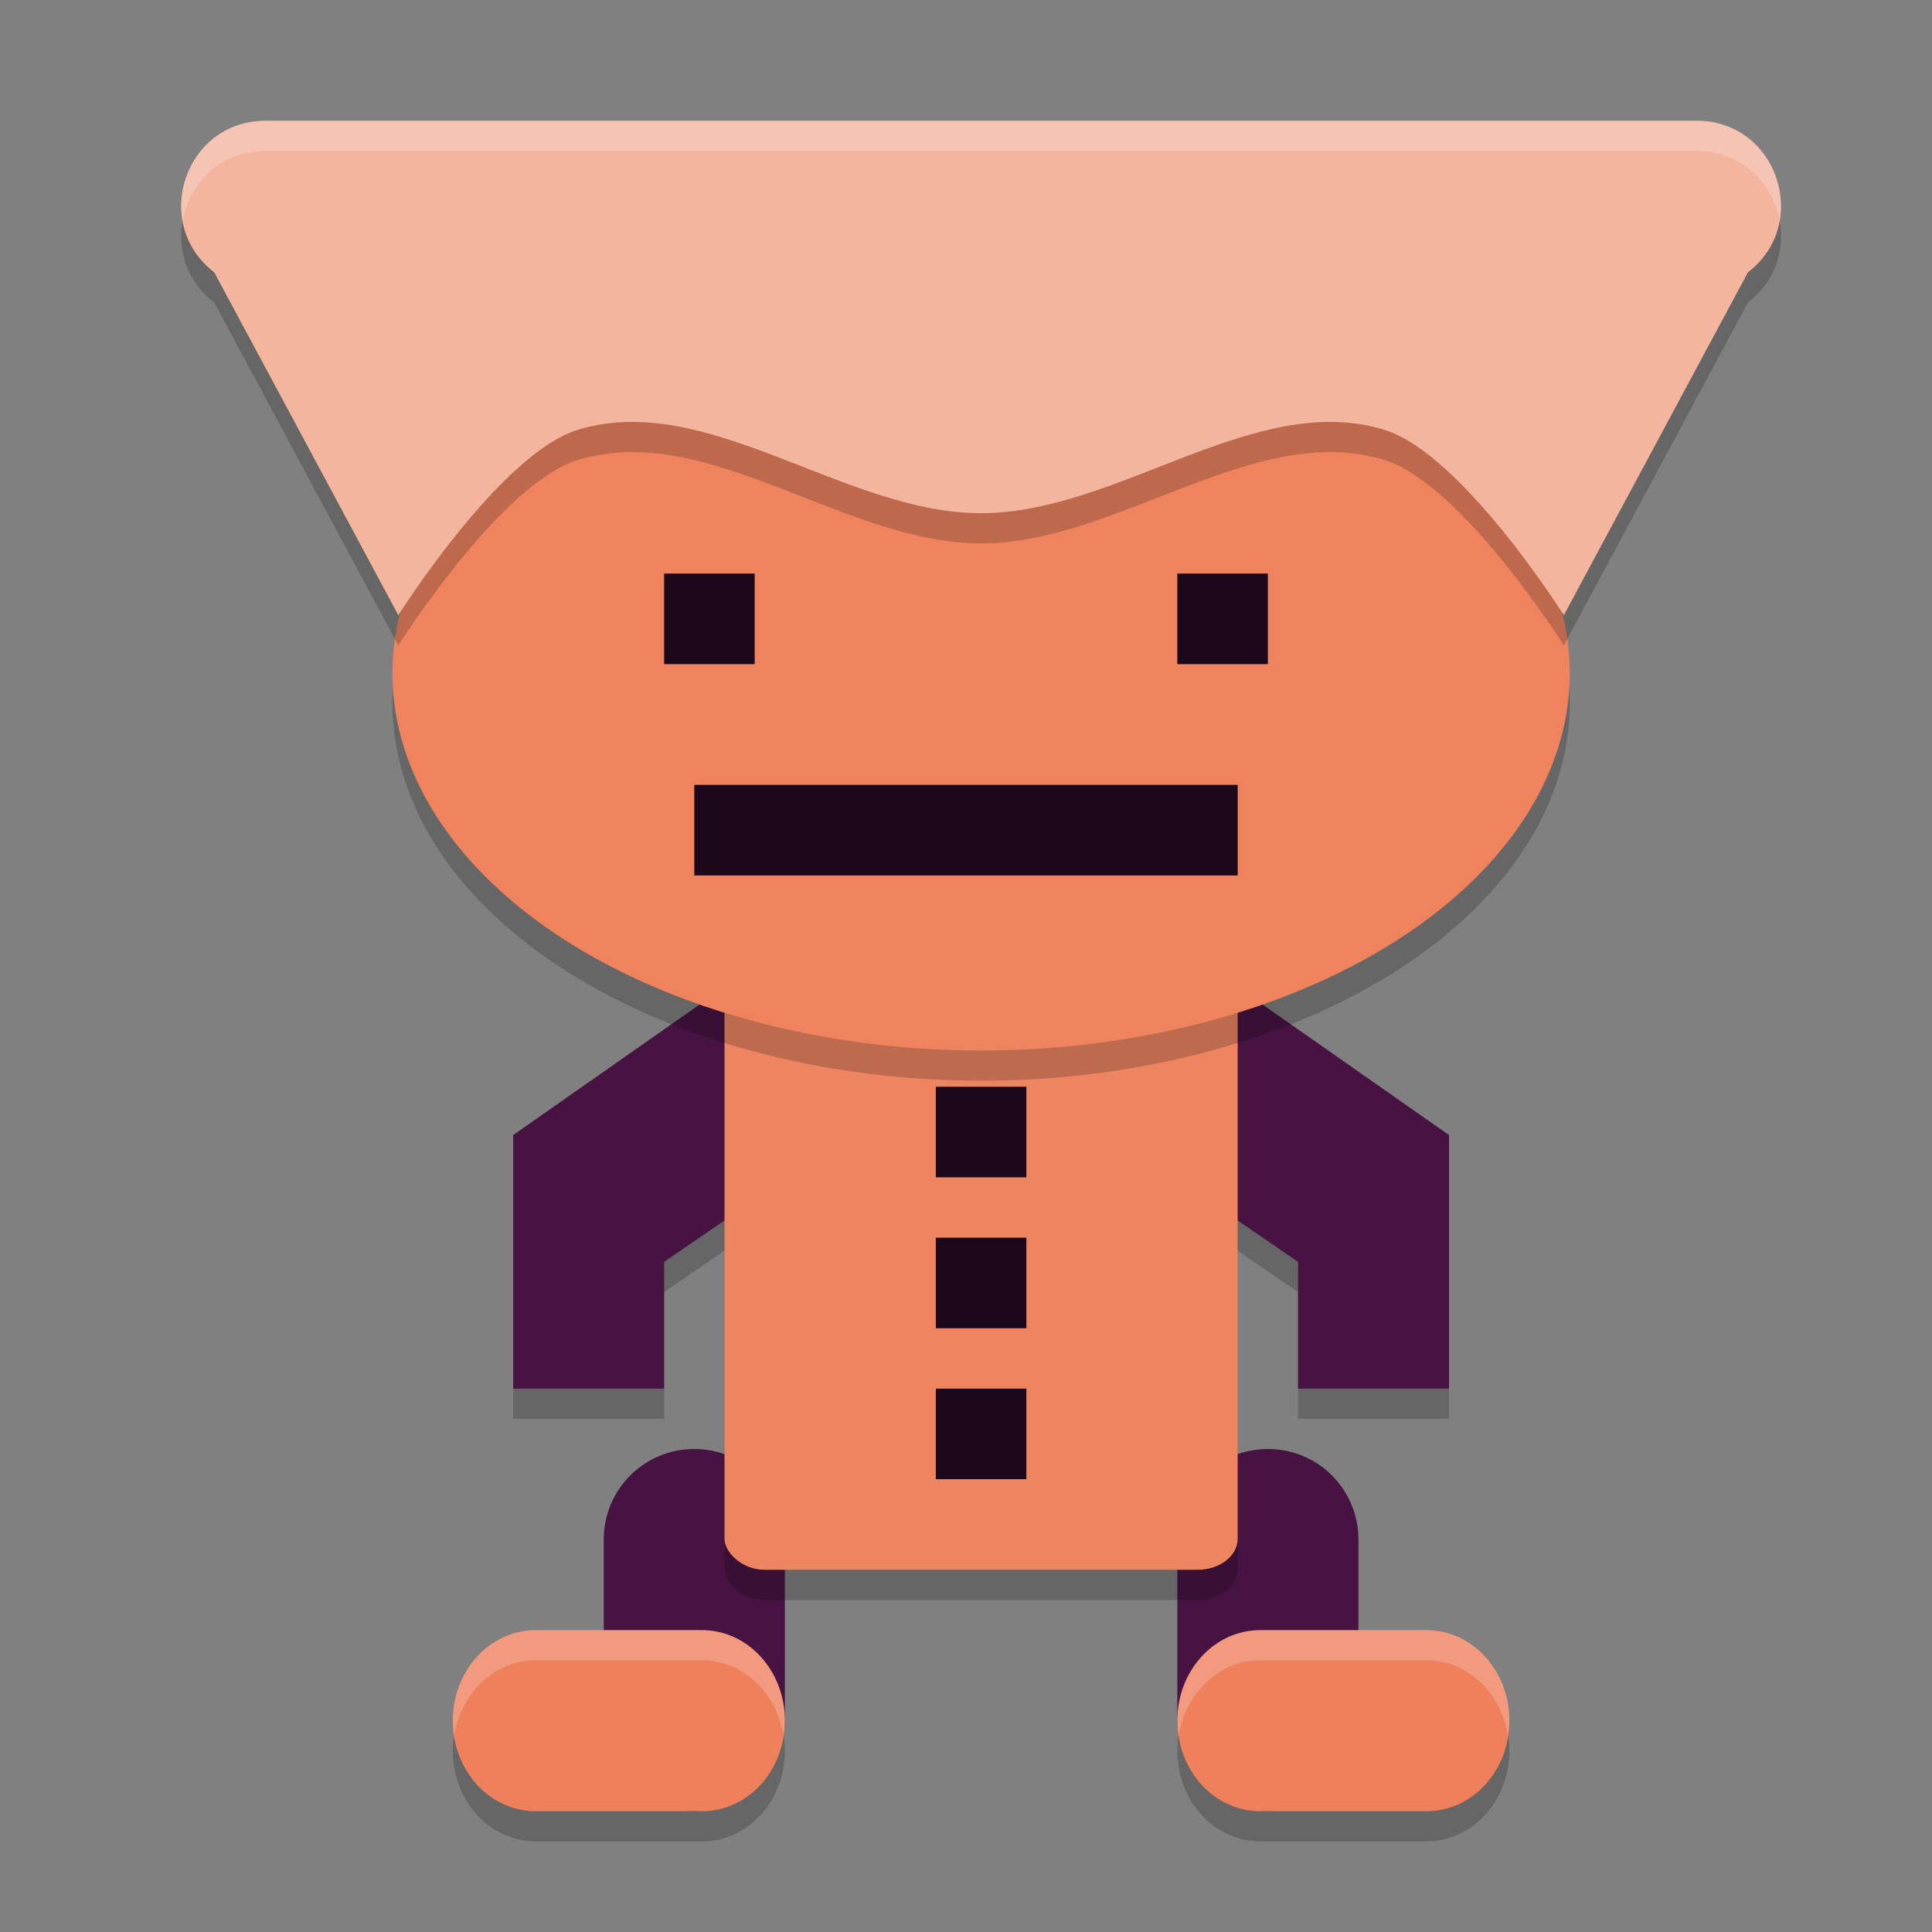 <svg xmlns="http://www.w3.org/2000/svg" width="64" height="64" version="1">
 <rect width="100%" height="100%" fill="#808080" stroke="none"/>
 <path style="opacity:0.2" d="M 25,33 17,38.6 17,47 l 5,0 0,-4.199 3,-2.057 L 25,33 Z m 15,0 0,7.744 3,2.057 L 43,47 48,47 48,38.6 40,33 Z"/>
 <path style="fill:#471342" d="m 26,51 c 0,-1.662 -1.338,-3 -3,-3 -1.662,0 -3,1.338 -3,3 l 0,6 c 0,1.662 1.338,3 3,3 1.662,0 3,-1.338 3,-3 l 0,-6 z"/>
 <path style="fill:#471342" d="M 25 32 L 17 37.6 L 17 46 L 22 46 L 22 41.801 L 25 39.744 L 25 32 z M 40 32 L 40 39.744 L 43 41.801 L 43 46 L 48 46 L 48 37.6 L 40 32 z"/>
 <path style="fill:#471342" d="m 39,51 c 0,-1.662 1.338,-3 3,-3 1.662,0 3,1.338 3,3 l 0,6 c 0,1.662 -1.338,3 -3,3 -1.662,0 -3,-1.338 -3,-3 l 0,-6 z"/>
 <rect style="opacity:0.2" width="17" height="20" x="24" y="33" rx="1.32" ry="1.029"/>
 <rect style="fill:#ee8561" width="17" height="20" x="24" y="32" rx="1.32" ry="1.029"/>
 <ellipse style="opacity:0.2" cx="32.5" cy="23.3" rx="19.5" ry="12.5"/>
 <ellipse style="fill:#ee835e" cx="32.5" cy="22.3" rx="19.5" ry="12.5"/>
 <rect style="fill:#1d081b" width="3" height="3" x="22" y="19"/>
 <rect style="fill:#1d081b" width="3" height="3" x="39" y="19"/>
 <rect style="fill:#1d081b" width="18" height="3" x="23" y="26"/>
 <path style="opacity:0.2" d="M 8.792,5 C 6.128,5.002 4.983,8.396 7.098,10.023 L 13.195,21.379 c 0,0 3.371,-5.346 5.94,-6.139 C 23.418,13.918 27.958,18 32.5,18 c 4.542,0 9.082,-4.082 13.365,-2.76 2.569,0.793 5.94,6.139 5.94,6.139 l 6.097,-11.356 C 60.017,8.396 58.872,5.002 56.208,5 L 32.5,5 Z"/>
 <path style="fill:#f4b59f" d="M 8.792,4 C 6.128,4.002 4.983,7.396 7.098,9.023 L 13.195,20.379 c 0,0 3.371,-5.346 5.94,-6.139 C 23.418,12.918 27.958,17 32.5,17 37.042,17 41.582,12.918 45.865,14.24 48.434,15.033 51.805,20.379 51.805,20.379 L 57.902,9.023 C 60.017,7.396 58.872,4.002 56.208,4 L 32.5,4 Z"/>
 <rect style="fill:#1d081b" width="3" height="3" x="31" y="36"/>
 <rect style="fill:#1d081b" width="3" height="3" x="31" y="41"/>
 <rect style="fill:#1d081b" width="3" height="3" x="31" y="46"/>
 <path style="opacity:0.2" d="M 17.75,55 C 16.227,55 15,56.338 15,58 c 0,1.662 1.226,3 2.75,3 l 5.5,0 C 24.773,61 26,59.662 26,58 26,56.338 24.773,55 23.25,55 l -5.5,0 z m 24,0 C 40.227,55 39,56.338 39,58 c 0,1.662 1.226,3 2.75,3 l 5.5,0 C 48.773,61 50,59.662 50,58 50,56.338 48.773,55 47.25,55 l -5.5,0 z"/>
 <path style="fill:#ee815c" d="M 17.75 54 C 16.227 54 15 55.338 15 57 C 15 58.662 16.227 60 17.75 60 L 23.25 60 C 24.773 60 26 58.662 26 57 C 26 55.338 24.773 54 23.25 54 L 17.75 54 z M 41.75 54 C 40.227 54 39 55.338 39 57 C 39 58.662 40.227 60 41.75 60 L 47.25 60 C 48.773 60 50 58.662 50 57 C 50 55.338 48.773 54 47.25 54 L 41.75 54 z"/>
 <path style="opacity:0.2;fill:#ffffff" d="M 8.793 4 C 6.894 4.002 5.774 5.725 6.049 7.305 C 6.276 6.075 7.294 5.001 8.793 5 L 32.5 5 L 56.207 5 C 57.706 5.001 58.724 6.075 58.951 7.305 C 59.226 5.725 58.106 4.002 56.207 4 L 32.5 4 L 8.793 4 z"/>
 <path style="opacity:0.2;fill:#ffffff" d="M 17.75 54 C 16.227 54 15 55.338 15 57 C 15 57.172 15.022 57.336 15.047 57.5 C 15.265 56.079 16.384 55 17.75 55 L 23.25 55 C 24.616 55 25.735 56.079 25.953 57.5 C 25.978 57.336 26 57.172 26 57 C 26 55.338 24.773 54 23.25 54 L 17.75 54 z M 41.75 54 C 40.227 54 39 55.338 39 57 C 39 57.172 39.022 57.336 39.047 57.5 C 39.265 56.079 40.384 55 41.75 55 L 47.25 55 C 48.616 55 49.735 56.079 49.953 57.5 C 49.978 57.336 50 57.172 50 57 C 50 55.338 48.773 54 47.25 54 L 41.75 54 z"/>
</svg>
